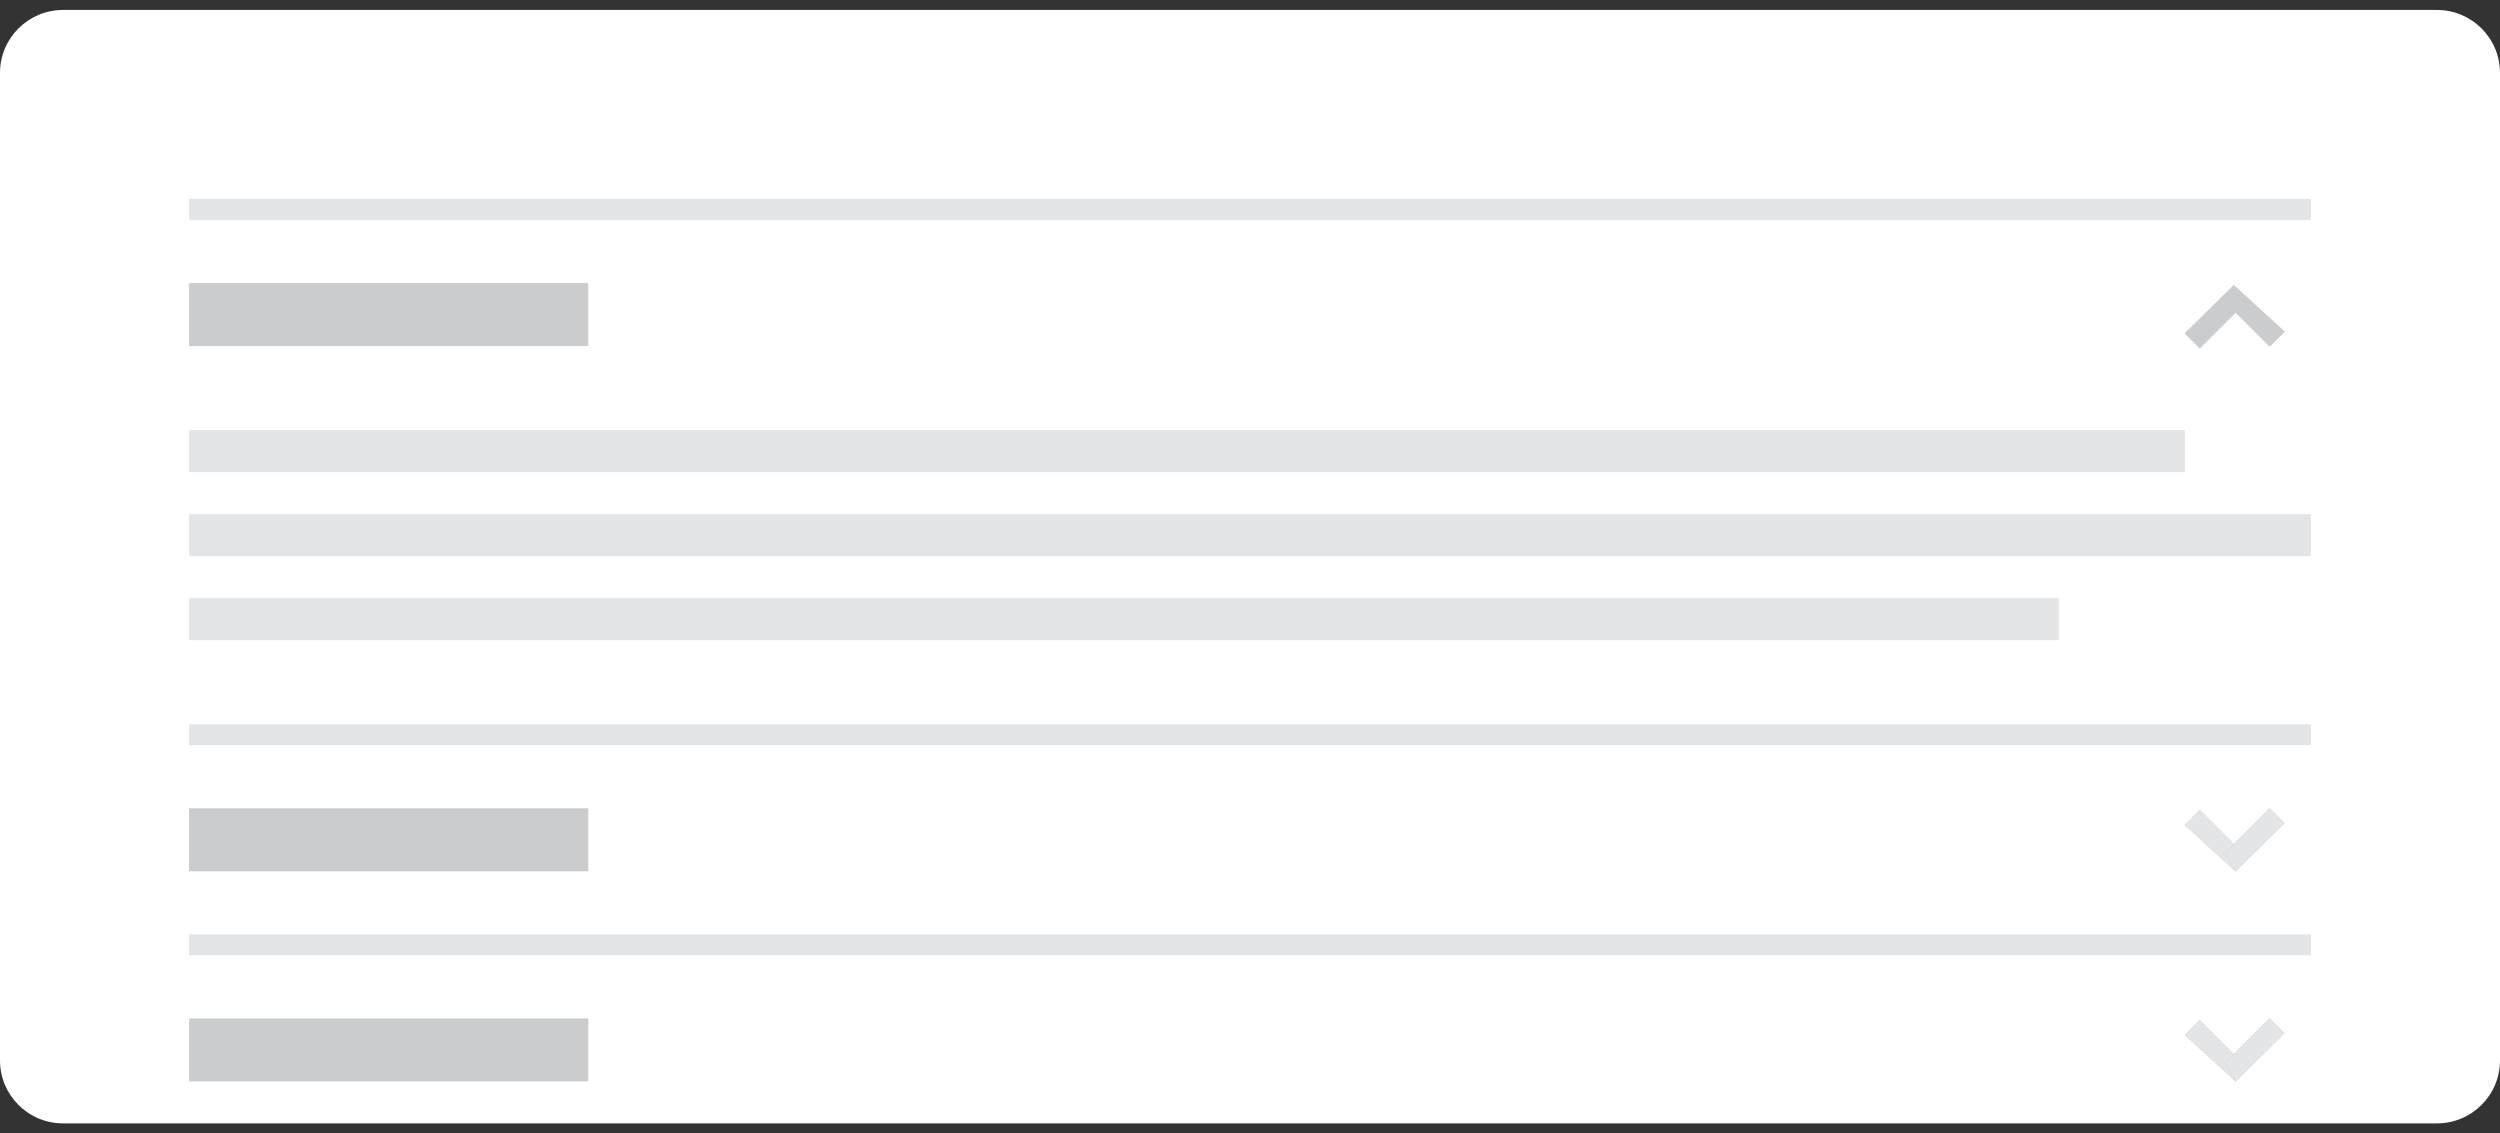 <svg width="150" height="68" viewBox="0 0 150 68" fill="none" xmlns="http://www.w3.org/2000/svg">
<rect x="0" y="0" width="150" height="68" fill="#333333" stroke="none"/>
<path d="M146.218 0.597H3.782C1.693 0.597 0 2.29 0 4.378V63.622C0 65.71 1.693 67.403 3.782 67.403H146.218C148.307 67.403 150 65.71 150 63.622V4.378C150 2.29 148.307 0.597 146.218 0.597Z" fill="white"/>
<path d="M138.655 11.941H11.345V13.202H138.655V11.941Z" fill="#E4E5E6"/>
<path d="M138.655 43.454H11.345V44.714H138.655V43.454Z" fill="#E4E5E6"/>
<path d="M138.655 56.059H11.345V57.319H138.655V56.059Z" fill="#E4E5E6"/>
<path d="M136.179 20.787L133.505 18.113L134.027 17.114L137.07 19.896L136.179 20.787Z" fill="#CACCCE"/>
<path d="M136.179 20.787L133.505 18.113L134.027 17.114L137.07 19.896L136.179 20.787Z" fill="#CACCCE"/>
<path d="M136.179 20.787L133.505 18.113L134.027 17.114L137.07 19.896L136.179 20.787Z" fill="#CACCCE"/>
<path d="M131.092 20.004L134.027 17.114L134.657 18.221L131.984 20.895L131.092 20.004Z" fill="#CACCCE"/>
<path d="M131.092 20.004L134.027 17.114L134.657 18.221L131.984 20.895L131.092 20.004Z" fill="#CACCCE"/>
<path d="M131.092 20.004L134.027 17.114L134.657 18.221L131.984 20.895L131.092 20.004Z" fill="#CACCCE"/>
<path d="M131.984 48.604L134.657 51.278L134.135 52.277L131.092 49.495L131.984 48.604Z" fill="#CACCCE"/>
<path d="M131.984 48.604L134.657 51.278L134.135 52.277L131.092 49.495L131.984 48.604Z" fill="#CACCCE"/>
<path d="M131.984 48.604L134.657 51.278L134.135 52.277L131.092 49.495L131.984 48.604Z" fill="#E4E5E6"/>
<path d="M137.07 49.387L134.135 52.277L133.505 51.17L136.179 48.496L137.07 49.387Z" fill="#CACCCE"/>
<path d="M137.07 49.387L134.135 52.277L133.505 51.17L136.179 48.496L137.07 49.387Z" fill="#CACCCE"/>
<path d="M137.07 49.387L134.135 52.277L133.505 51.17L136.179 48.496L137.07 49.387Z" fill="#E4E5E6"/>
<path d="M131.984 61.209L134.657 63.883L134.135 64.882L131.092 62.1L131.984 61.209Z" fill="#CACCCE"/>
<path d="M131.984 61.209L134.657 63.883L134.135 64.882L131.092 62.1L131.984 61.209Z" fill="#CACCCE"/>
<path d="M131.984 61.209L134.657 63.883L134.135 64.882L131.092 62.1L131.984 61.209Z" fill="#E4E5E6"/>
<path d="M137.07 61.992L134.135 64.882L133.505 63.775L136.179 61.101L137.07 61.992Z" fill="#CACCCE"/>
<path d="M137.07 61.992L134.135 64.882L133.505 63.775L136.179 61.101L137.07 61.992Z" fill="#CACCCE"/>
<path d="M137.07 61.992L134.135 64.882L133.505 63.775L136.179 61.101L137.07 61.992Z" fill="#E4E5E6"/>
<path d="M131.092 25.807H11.345V28.328H131.092V25.807Z" fill="#E4E5E6"/>
<path d="M138.655 30.849H11.345V33.37H138.655V30.849Z" fill="#E4E5E6"/>
<path d="M123.529 35.891H11.345V38.412H123.529V35.891Z" fill="#E4E5E6"/>
<path d="M35.294 16.983H11.345V20.765H35.294V16.983Z" fill="#CACCCE"/>
<path d="M35.294 48.496H11.345V52.277H35.294V48.496Z" fill="#CACCCE"/>
<path d="M35.294 61.101H11.345V64.882H35.294V61.101Z" fill="#CACCCE"/>
</svg>
